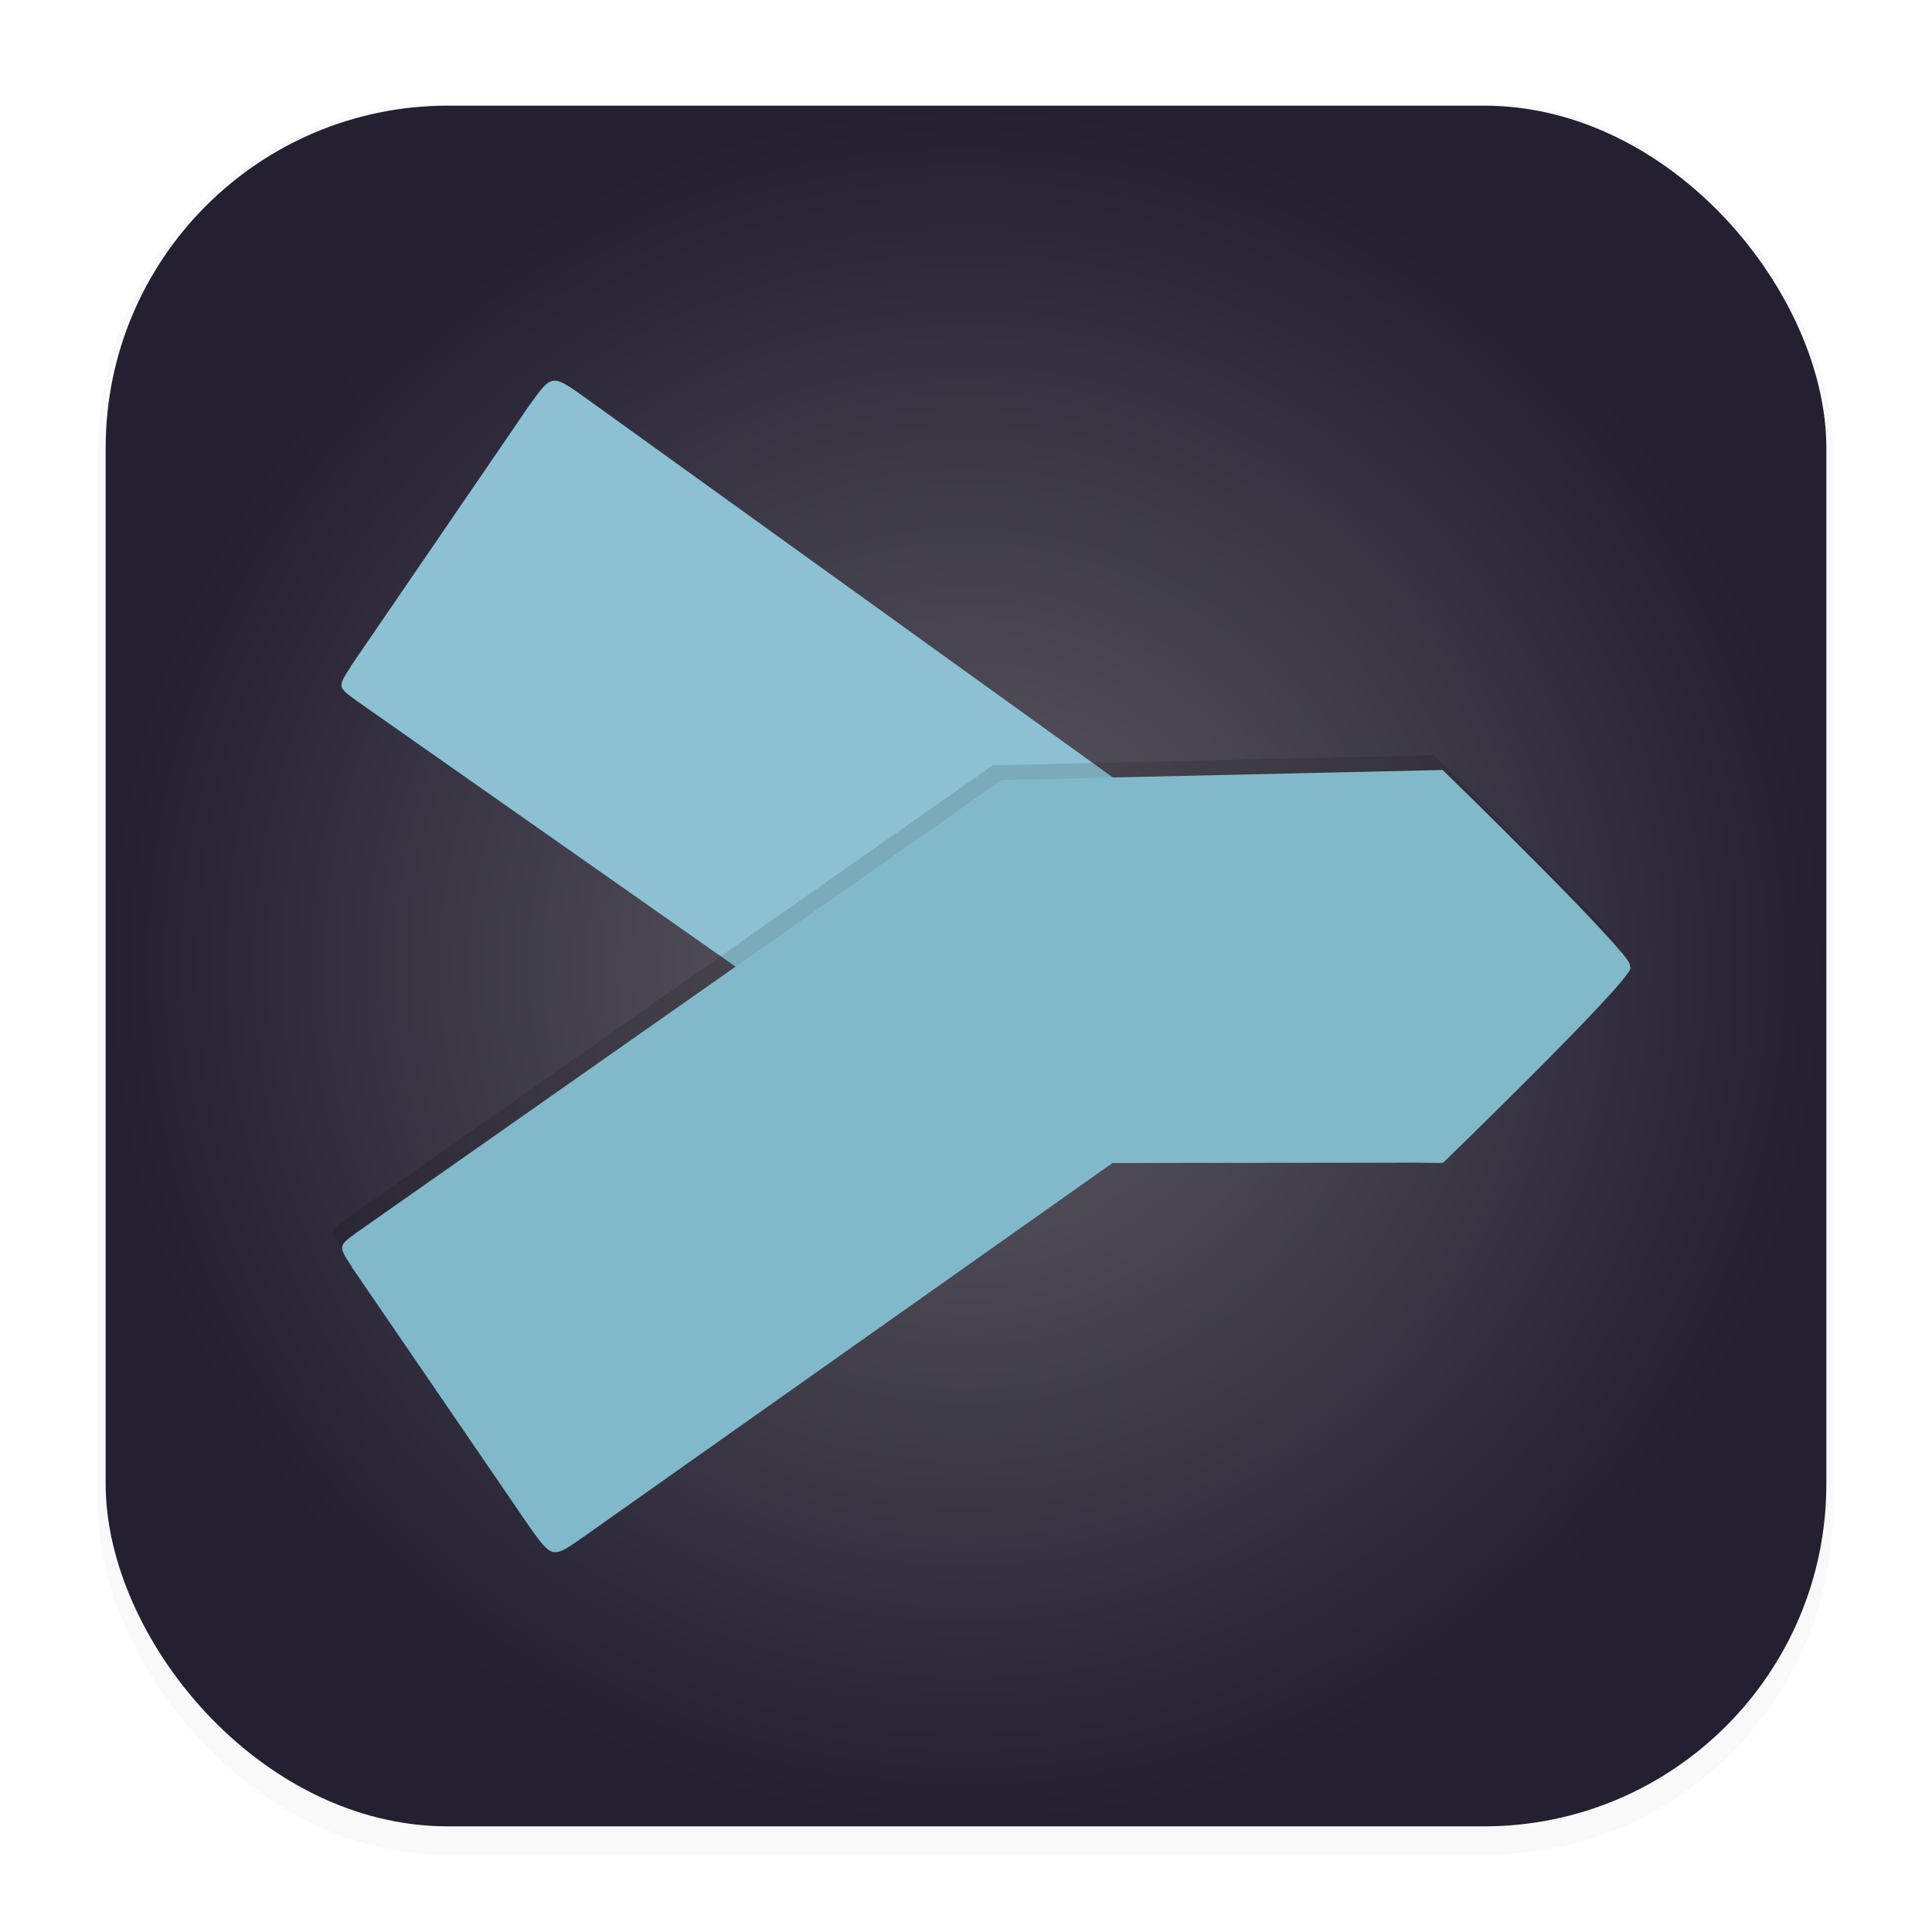 <svg width="64" height="64" version="1.1" viewBox="0 0 16.933 16.933" xmlns="http://www.w3.org/2000/svg">
 <defs>
  <filter id="filter1178" x="-.048" y="-.048" width="1.096" height="1.096" color-interpolation-filters="sRGB">
   <feGaussianBlur stdDeviation="0.307"/>
  </filter>
  <radialGradient id="radialGradient14805" cx="8.466" cy="8.466" r="7.54" gradientUnits="userSpaceOnUse">
   <stop stop-color="#5e5c64" offset="0"/>
   <stop stop-color="#241f31" offset="1"/>
  </radialGradient>
  <filter id="filter17779" x="-.058" y="-.095" width="1.116" height="1.19" color-interpolation-filters="sRGB">
   <feGaussianBlur stdDeviation="0.236"/>
  </filter>
 </defs>
 <g stroke-linecap="round" stroke-linejoin="round">
  <rect transform="matrix(.991 0 0 1 .073 .002)" x=".794" y=".905" width="15.346" height="15.346" rx="3.053" ry="3.053" fill="#000000" filter="url(#filter1178)" opacity=".15" stroke-width="1.249" style="mix-blend-mode:normal"/>
  <rect x=".926" y=".926" width="15.081" height="15.081" rx="3" ry="3" fill="url(#radialGradient14805)" stroke-width="1.227"/>
  <rect x=".012" y=".006" width="16.924" height="16.927" fill="none" opacity=".15" stroke-width="1.052"/>
 </g>
 <g transform="matrix(1.154 0 0 1.154 -1.77 -1.341)">
  <path d="m4.199 6.221 1.354-1.979c0.172-0.24 0.172-0.239 0.418-0.065l4.1 2.951 2.419-0.116s1.422 1.377 1.422 1.478c0 0.117-1.427 1.504-1.427 1.504l-3.349-0.076-4.9-3.438c-0.138-0.101-0.139-0.101-0.036-0.258z" fill="#8cc1d4"/>
  <path d="m4.137 10.671 1.354 1.979c0.172 0.24 0.172 0.239 0.418 0.065l4.007-2.832 2.512-0.003s1.422-1.377 1.422-1.478c0-0.117-1.427-1.504-1.427-1.504l-3.349 0.076-4.9 3.438c-0.138 0.101-0.139 0.101-0.036 0.258z" fill="#000000" filter="url(#filter17779)" opacity=".351"/>
  <path d="m4.204 10.783 1.354 1.979c0.172 0.24 0.172 0.239 0.418 0.065l4.007-2.832 2.512-0.003s1.422-1.377 1.422-1.478c0-0.117-1.427-1.504-1.427-1.504l-3.349 0.076-4.9 3.438c-0.138 0.101-0.139 0.101-0.036 0.258z" fill="#81b9ca"/>
 </g>
</svg>
